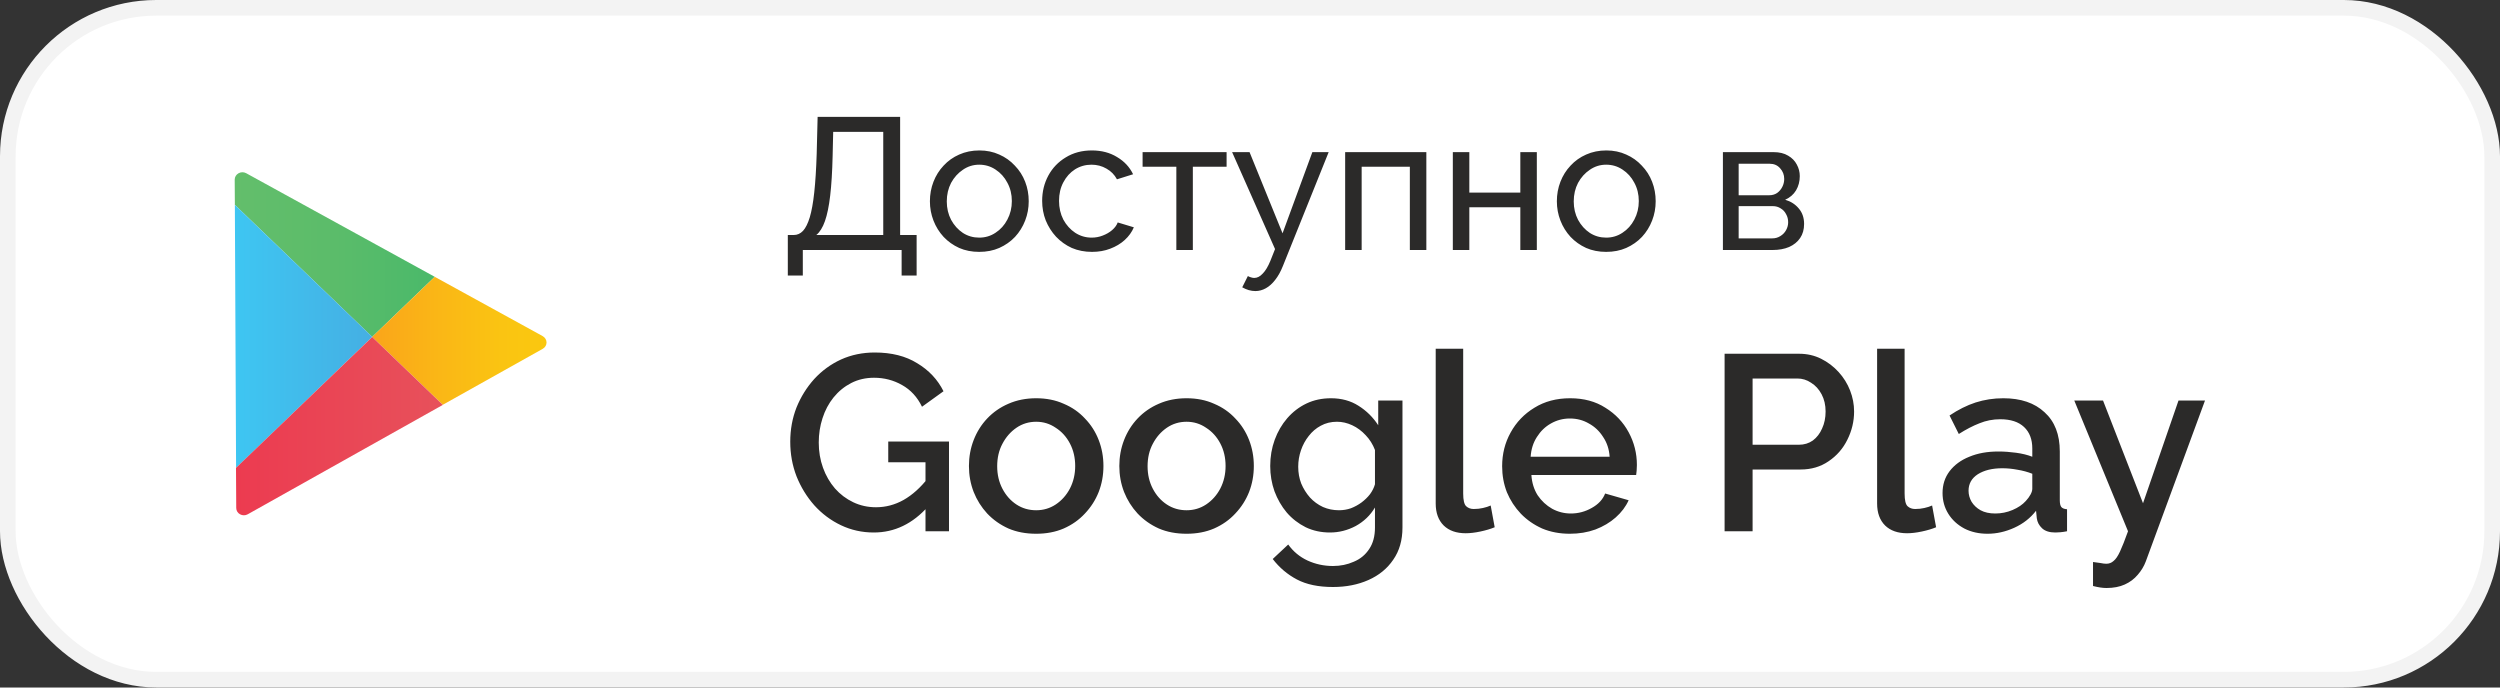 <svg width="160" height="44" viewBox="0 0 160 44" fill="none" xmlns="http://www.w3.org/2000/svg">
<rect x="0" y="0" width="160" height="44" fill="#333333" stroke="none"/>
<rect x="0.5" y="0.5" width="159" height="43" rx="9.5" fill="white" stroke="#F3F3F3"/>
<path d="M50.42 17.632V15.04H50.804C51.028 15.04 51.224 14.952 51.392 14.776C51.56 14.592 51.704 14.304 51.824 13.912C51.944 13.512 52.04 12.98 52.112 12.316C52.184 11.652 52.236 10.832 52.268 9.856L52.328 7.48H57.608V15.04H58.664V17.632H57.704V16H51.38V17.632H50.42ZM52.244 15.04H56.528V8.44H53.324L53.288 9.988C53.264 10.996 53.212 11.84 53.132 12.52C53.052 13.2 52.94 13.744 52.796 14.152C52.652 14.56 52.468 14.856 52.244 15.04ZM62.67 16.12C62.198 16.12 61.77 16.036 61.386 15.868C61.002 15.692 60.67 15.456 60.39 15.16C60.11 14.856 59.894 14.508 59.742 14.116C59.59 13.724 59.514 13.312 59.514 12.88C59.514 12.44 59.59 12.024 59.742 11.632C59.894 11.24 60.11 10.896 60.39 10.6C60.67 10.296 61.002 10.06 61.386 9.892C61.778 9.716 62.21 9.628 62.682 9.628C63.146 9.628 63.57 9.716 63.954 9.892C64.338 10.06 64.67 10.296 64.95 10.6C65.238 10.896 65.458 11.24 65.61 11.632C65.762 12.024 65.838 12.44 65.838 12.88C65.838 13.312 65.762 13.724 65.61 14.116C65.458 14.508 65.242 14.856 64.962 15.16C64.682 15.456 64.346 15.692 63.954 15.868C63.57 16.036 63.142 16.12 62.67 16.12ZM60.594 12.892C60.594 13.324 60.686 13.716 60.87 14.068C61.062 14.42 61.314 14.7 61.626 14.908C61.938 15.108 62.286 15.208 62.67 15.208C63.054 15.208 63.402 15.104 63.714 14.896C64.034 14.688 64.286 14.408 64.47 14.056C64.662 13.696 64.758 13.3 64.758 12.868C64.758 12.436 64.662 12.044 64.47 11.692C64.286 11.34 64.034 11.06 63.714 10.852C63.402 10.644 63.054 10.54 62.67 10.54C62.286 10.54 61.938 10.648 61.626 10.864C61.314 11.072 61.062 11.352 60.87 11.704C60.686 12.056 60.594 12.452 60.594 12.892ZM69.89 16.12C69.418 16.12 68.986 16.036 68.594 15.868C68.21 15.692 67.874 15.452 67.586 15.148C67.306 14.844 67.086 14.496 66.926 14.104C66.774 13.712 66.698 13.296 66.698 12.856C66.698 12.264 66.83 11.724 67.094 11.236C67.358 10.748 67.73 10.36 68.21 10.072C68.69 9.776 69.246 9.628 69.878 9.628C70.494 9.628 71.03 9.768 71.486 10.048C71.95 10.32 72.294 10.688 72.518 11.152L71.486 11.476C71.326 11.18 71.102 10.952 70.814 10.792C70.526 10.624 70.206 10.54 69.854 10.54C69.47 10.54 69.118 10.64 68.798 10.84C68.486 11.04 68.238 11.316 68.054 11.668C67.87 12.012 67.778 12.408 67.778 12.856C67.778 13.296 67.87 13.696 68.054 14.056C68.246 14.408 68.498 14.688 68.81 14.896C69.13 15.104 69.482 15.208 69.866 15.208C70.114 15.208 70.35 15.164 70.574 15.076C70.806 14.988 71.006 14.872 71.174 14.728C71.35 14.576 71.47 14.412 71.534 14.236L72.566 14.548C72.438 14.852 72.242 15.124 71.978 15.364C71.722 15.596 71.414 15.78 71.054 15.916C70.702 16.052 70.314 16.12 69.89 16.12ZM75.286 16V10.672H73.126V9.736H78.502V10.672H76.342V16H75.286ZM80.343 18.628C80.207 18.628 80.067 18.608 79.923 18.568C79.787 18.528 79.647 18.468 79.503 18.388L79.863 17.668C79.935 17.708 80.003 17.736 80.067 17.752C80.139 17.776 80.207 17.788 80.271 17.788C80.463 17.788 80.643 17.696 80.811 17.512C80.987 17.336 81.151 17.064 81.303 16.696L81.603 15.94L78.855 9.736H79.971L82.083 14.932L83.991 9.736H85.035L82.107 17.02C81.963 17.38 81.799 17.676 81.615 17.908C81.431 18.148 81.231 18.328 81.015 18.448C80.799 18.568 80.575 18.628 80.343 18.628ZM86.09 16V9.736H91.286V16H90.23V10.672H87.146V16H86.09ZM92.981 16V9.736H94.037V12.328H97.301V9.736H98.357V16H97.301V13.264H94.037V16H92.981ZM102.795 16.12C102.323 16.12 101.895 16.036 101.511 15.868C101.127 15.692 100.795 15.456 100.515 15.16C100.235 14.856 100.019 14.508 99.867 14.116C99.715 13.724 99.639 13.312 99.639 12.88C99.639 12.44 99.715 12.024 99.867 11.632C100.019 11.24 100.235 10.896 100.515 10.6C100.795 10.296 101.127 10.06 101.511 9.892C101.903 9.716 102.335 9.628 102.807 9.628C103.271 9.628 103.695 9.716 104.079 9.892C104.463 10.06 104.795 10.296 105.075 10.6C105.363 10.896 105.583 11.24 105.735 11.632C105.887 12.024 105.963 12.44 105.963 12.88C105.963 13.312 105.887 13.724 105.735 14.116C105.583 14.508 105.367 14.856 105.087 15.16C104.807 15.456 104.471 15.692 104.079 15.868C103.695 16.036 103.267 16.12 102.795 16.12ZM100.719 12.892C100.719 13.324 100.811 13.716 100.995 14.068C101.187 14.42 101.439 14.7 101.751 14.908C102.063 15.108 102.411 15.208 102.795 15.208C103.179 15.208 103.527 15.104 103.839 14.896C104.159 14.688 104.411 14.408 104.595 14.056C104.787 13.696 104.883 13.3 104.883 12.868C104.883 12.436 104.787 12.044 104.595 11.692C104.411 11.34 104.159 11.06 103.839 10.852C103.527 10.644 103.179 10.54 102.795 10.54C102.411 10.54 102.063 10.648 101.751 10.864C101.439 11.072 101.187 11.352 100.995 11.704C100.811 12.056 100.719 12.452 100.719 12.892ZM110.266 16V9.736H113.506C113.882 9.736 114.194 9.812 114.442 9.964C114.69 10.108 114.874 10.296 114.994 10.528C115.122 10.76 115.186 11.008 115.186 11.272C115.186 11.608 115.106 11.912 114.946 12.184C114.786 12.448 114.554 12.648 114.25 12.784C114.61 12.888 114.902 13.076 115.126 13.348C115.35 13.612 115.462 13.94 115.462 14.332C115.462 14.684 115.378 14.984 115.21 15.232C115.042 15.48 114.806 15.672 114.502 15.808C114.198 15.936 113.846 16 113.446 16H110.266ZM111.274 15.256H113.422C113.614 15.256 113.786 15.208 113.938 15.112C114.098 15.016 114.222 14.888 114.31 14.728C114.398 14.568 114.442 14.4 114.442 14.224C114.442 14.032 114.398 13.86 114.31 13.708C114.23 13.548 114.114 13.424 113.962 13.336C113.818 13.24 113.65 13.192 113.458 13.192H111.274V15.256ZM111.274 12.496H113.23C113.422 12.496 113.59 12.448 113.734 12.352C113.878 12.248 113.99 12.116 114.07 11.956C114.15 11.796 114.19 11.628 114.19 11.452C114.19 11.188 114.102 10.96 113.926 10.768C113.758 10.576 113.538 10.48 113.266 10.48H111.274V12.496Z" fill="#2B2A29"/>
<path d="M55.92 34.08C55.173 34.08 54.475 33.925 53.824 33.616C53.173 33.307 52.603 32.88 52.112 32.336C51.632 31.792 51.253 31.173 50.976 30.48C50.709 29.787 50.576 29.051 50.576 28.272C50.576 27.493 50.709 26.763 50.976 26.08C51.253 25.397 51.632 24.789 52.112 24.256C52.603 23.723 53.173 23.307 53.824 23.008C54.485 22.709 55.205 22.56 55.984 22.56C57.061 22.56 57.968 22.789 58.704 23.248C59.451 23.696 60.011 24.293 60.384 25.04L59.008 26.032C58.709 25.413 58.283 24.949 57.728 24.64C57.184 24.331 56.587 24.176 55.936 24.176C55.403 24.176 54.917 24.288 54.48 24.512C54.043 24.736 53.664 25.045 53.344 25.44C53.035 25.824 52.8 26.267 52.64 26.768C52.48 27.259 52.4 27.776 52.4 28.32C52.4 28.896 52.491 29.435 52.672 29.936C52.853 30.437 53.109 30.88 53.44 31.264C53.771 31.637 54.16 31.931 54.608 32.144C55.056 32.357 55.541 32.464 56.064 32.464C56.683 32.464 57.269 32.309 57.824 32C58.389 31.68 58.917 31.205 59.408 30.576V32.4C58.416 33.52 57.253 34.08 55.92 34.08ZM59.232 29.584H56.848V28.256H60.736V34H59.232V29.584ZM66.316 34.16C65.655 34.16 65.063 34.048 64.54 33.824C64.017 33.589 63.564 33.269 63.18 32.864C62.807 32.459 62.519 32 62.316 31.488C62.113 30.965 62.012 30.411 62.012 29.824C62.012 29.237 62.113 28.683 62.316 28.16C62.519 27.637 62.807 27.179 63.18 26.784C63.564 26.379 64.017 26.064 64.54 25.84C65.073 25.605 65.665 25.488 66.316 25.488C66.967 25.488 67.553 25.605 68.076 25.84C68.609 26.064 69.063 26.379 69.436 26.784C69.82 27.179 70.113 27.637 70.316 28.16C70.519 28.683 70.62 29.237 70.62 29.824C70.62 30.411 70.519 30.965 70.316 31.488C70.113 32 69.82 32.459 69.436 32.864C69.063 33.269 68.609 33.589 68.076 33.824C67.553 34.048 66.967 34.16 66.316 34.16ZM63.82 29.84C63.82 30.373 63.932 30.853 64.156 31.28C64.38 31.707 64.679 32.043 65.052 32.288C65.425 32.533 65.847 32.656 66.316 32.656C66.775 32.656 67.191 32.533 67.564 32.288C67.948 32.032 68.252 31.691 68.476 31.264C68.7 30.827 68.812 30.347 68.812 29.824C68.812 29.291 68.7 28.811 68.476 28.384C68.252 27.957 67.948 27.621 67.564 27.376C67.191 27.12 66.775 26.992 66.316 26.992C65.847 26.992 65.425 27.12 65.052 27.376C64.679 27.632 64.38 27.973 64.156 28.4C63.932 28.816 63.82 29.296 63.82 29.84ZM75.941 34.16C75.28 34.16 74.688 34.048 74.165 33.824C73.642 33.589 73.189 33.269 72.805 32.864C72.432 32.459 72.144 32 71.941 31.488C71.738 30.965 71.637 30.411 71.637 29.824C71.637 29.237 71.738 28.683 71.941 28.16C72.144 27.637 72.432 27.179 72.805 26.784C73.189 26.379 73.642 26.064 74.165 25.84C74.698 25.605 75.29 25.488 75.941 25.488C76.592 25.488 77.178 25.605 77.701 25.84C78.234 26.064 78.688 26.379 79.061 26.784C79.445 27.179 79.738 27.637 79.941 28.16C80.144 28.683 80.245 29.237 80.245 29.824C80.245 30.411 80.144 30.965 79.941 31.488C79.738 32 79.445 32.459 79.061 32.864C78.688 33.269 78.234 33.589 77.701 33.824C77.178 34.048 76.592 34.16 75.941 34.16ZM73.445 29.84C73.445 30.373 73.557 30.853 73.781 31.28C74.005 31.707 74.304 32.043 74.677 32.288C75.05 32.533 75.472 32.656 75.941 32.656C76.4 32.656 76.816 32.533 77.189 32.288C77.573 32.032 77.877 31.691 78.101 31.264C78.325 30.827 78.437 30.347 78.437 29.824C78.437 29.291 78.325 28.811 78.101 28.384C77.877 27.957 77.573 27.621 77.189 27.376C76.816 27.12 76.4 26.992 75.941 26.992C75.472 26.992 75.05 27.12 74.677 27.376C74.304 27.632 74.005 27.973 73.781 28.4C73.557 28.816 73.445 29.296 73.445 29.84ZM85.118 34.08C84.553 34.08 84.035 33.968 83.566 33.744C83.097 33.509 82.691 33.195 82.35 32.8C82.019 32.405 81.758 31.952 81.566 31.44C81.385 30.928 81.294 30.389 81.294 29.824C81.294 29.227 81.39 28.667 81.582 28.144C81.774 27.621 82.041 27.163 82.382 26.768C82.734 26.363 83.145 26.048 83.614 25.824C84.083 25.6 84.606 25.488 85.182 25.488C85.854 25.488 86.441 25.648 86.942 25.968C87.454 26.288 87.875 26.704 88.206 27.216V25.632H89.758V33.76C89.758 34.571 89.561 35.259 89.166 35.824C88.782 36.389 88.254 36.821 87.582 37.12C86.91 37.419 86.153 37.568 85.31 37.568C84.382 37.568 83.614 37.408 83.006 37.088C82.398 36.768 81.881 36.331 81.454 35.776L82.446 34.848C82.766 35.296 83.177 35.637 83.678 35.872C84.19 36.107 84.734 36.224 85.31 36.224C85.79 36.224 86.233 36.133 86.638 35.952C87.054 35.781 87.385 35.509 87.63 35.136C87.875 34.773 87.998 34.315 87.998 33.76V32.48C87.699 32.981 87.289 33.376 86.766 33.664C86.243 33.941 85.694 34.08 85.118 34.08ZM85.694 32.656C85.961 32.656 86.217 32.613 86.462 32.528C86.707 32.432 86.931 32.309 87.134 32.16C87.347 32 87.529 31.824 87.678 31.632C87.827 31.429 87.934 31.216 87.998 30.992V28.8C87.859 28.437 87.662 28.123 87.406 27.856C87.15 27.579 86.862 27.365 86.542 27.216C86.222 27.067 85.897 26.992 85.566 26.992C85.182 26.992 84.835 27.077 84.526 27.248C84.227 27.408 83.971 27.627 83.758 27.904C83.545 28.171 83.379 28.475 83.262 28.816C83.145 29.157 83.086 29.509 83.086 29.872C83.086 30.256 83.15 30.613 83.278 30.944C83.417 31.275 83.603 31.573 83.838 31.84C84.073 32.096 84.35 32.299 84.67 32.448C84.99 32.587 85.331 32.656 85.694 32.656ZM91.885 22.32H93.644V31.584C93.644 32.011 93.709 32.283 93.837 32.4C93.965 32.517 94.124 32.576 94.317 32.576C94.53 32.576 94.727 32.555 94.909 32.512C95.1 32.469 95.266 32.416 95.404 32.352L95.66 33.744C95.404 33.851 95.1 33.941 94.749 34.016C94.397 34.091 94.082 34.128 93.805 34.128C93.207 34.128 92.738 33.963 92.397 33.632C92.055 33.291 91.885 32.821 91.885 32.224V22.32ZM100.473 34.16C99.822 34.16 99.23 34.048 98.697 33.824C98.174 33.589 97.721 33.275 97.337 32.88C96.953 32.475 96.654 32.016 96.441 31.504C96.238 30.981 96.137 30.427 96.137 29.84C96.137 29.051 96.318 28.331 96.681 27.68C97.044 27.019 97.55 26.491 98.201 26.096C98.852 25.691 99.614 25.488 100.489 25.488C101.364 25.488 102.116 25.691 102.745 26.096C103.385 26.491 103.881 27.013 104.233 27.664C104.585 28.315 104.761 29.013 104.761 29.76C104.761 29.888 104.756 30.011 104.745 30.128C104.734 30.235 104.724 30.325 104.713 30.4H98.009C98.041 30.891 98.174 31.323 98.409 31.696C98.654 32.059 98.964 32.347 99.337 32.56C99.71 32.763 100.11 32.864 100.537 32.864C101.006 32.864 101.449 32.747 101.865 32.512C102.292 32.277 102.58 31.968 102.729 31.584L104.233 32.016C104.052 32.421 103.774 32.789 103.401 33.12C103.038 33.44 102.606 33.696 102.105 33.888C101.604 34.069 101.06 34.16 100.473 34.16ZM97.961 29.232H103.017C102.985 28.752 102.846 28.331 102.601 27.968C102.366 27.595 102.062 27.307 101.689 27.104C101.326 26.891 100.921 26.784 100.473 26.784C100.036 26.784 99.63 26.891 99.257 27.104C98.894 27.307 98.596 27.595 98.361 27.968C98.126 28.331 97.993 28.752 97.961 29.232ZM110.374 34V22.64H115.142C115.654 22.64 116.123 22.747 116.55 22.96C116.976 23.173 117.35 23.456 117.67 23.808C117.99 24.16 118.235 24.555 118.406 24.992C118.576 25.429 118.662 25.877 118.662 26.336C118.662 26.965 118.518 27.568 118.23 28.144C117.952 28.709 117.552 29.168 117.03 29.52C116.518 29.872 115.92 30.048 115.238 30.048H112.166V34H110.374ZM112.166 28.464H115.126C115.467 28.464 115.766 28.373 116.022 28.192C116.278 28 116.475 27.744 116.614 27.424C116.763 27.104 116.838 26.741 116.838 26.336C116.838 25.92 116.752 25.552 116.582 25.232C116.411 24.912 116.187 24.667 115.91 24.496C115.643 24.315 115.35 24.224 115.03 24.224H112.166V28.464ZM120.135 22.32H121.895V31.584C121.895 32.011 121.959 32.283 122.087 32.4C122.215 32.517 122.375 32.576 122.567 32.576C122.78 32.576 122.977 32.555 123.159 32.512C123.351 32.469 123.516 32.416 123.655 32.352L123.911 33.744C123.655 33.851 123.351 33.941 122.999 34.016C122.647 34.091 122.332 34.128 122.055 34.128C121.457 34.128 120.988 33.963 120.647 33.632C120.305 33.291 120.135 32.821 120.135 32.224V22.32ZM124.323 31.552C124.323 31.019 124.472 30.555 124.771 30.16C125.08 29.755 125.502 29.445 126.035 29.232C126.568 29.008 127.187 28.896 127.891 28.896C128.264 28.896 128.643 28.923 129.027 28.976C129.422 29.029 129.768 29.115 130.067 29.232V28.704C130.067 28.117 129.891 27.659 129.539 27.328C129.187 26.997 128.68 26.832 128.019 26.832C127.55 26.832 127.107 26.917 126.691 27.088C126.275 27.248 125.832 27.477 125.363 27.776L124.771 26.592C125.326 26.219 125.88 25.941 126.435 25.76C127 25.579 127.592 25.488 128.211 25.488C129.331 25.488 130.211 25.787 130.851 26.384C131.502 26.971 131.827 27.808 131.827 28.896V32.016C131.827 32.219 131.859 32.363 131.923 32.448C131.998 32.533 132.12 32.581 132.291 32.592V34C132.131 34.032 131.987 34.053 131.859 34.064C131.731 34.075 131.624 34.08 131.539 34.08C131.166 34.08 130.883 33.989 130.691 33.808C130.499 33.627 130.387 33.413 130.355 33.168L130.307 32.688C129.944 33.157 129.48 33.52 128.915 33.776C128.35 34.032 127.779 34.16 127.203 34.16C126.648 34.16 126.152 34.048 125.715 33.824C125.278 33.589 124.936 33.275 124.691 32.88C124.446 32.485 124.323 32.043 124.323 31.552ZM129.651 32.064C129.779 31.925 129.88 31.787 129.955 31.648C130.03 31.509 130.067 31.387 130.067 31.28V30.32C129.768 30.203 129.454 30.117 129.123 30.064C128.792 30 128.467 29.968 128.147 29.968C127.507 29.968 126.984 30.096 126.579 30.352C126.184 30.608 125.987 30.96 125.987 31.408C125.987 31.653 126.051 31.888 126.179 32.112C126.318 32.336 126.51 32.517 126.755 32.656C127.011 32.795 127.326 32.864 127.699 32.864C128.083 32.864 128.451 32.789 128.803 32.64C129.155 32.491 129.438 32.299 129.651 32.064ZM133.953 35.968C134.113 35.989 134.268 36.011 134.417 36.032C134.577 36.064 134.705 36.08 134.801 36.08C134.983 36.08 135.137 36.021 135.265 35.904C135.404 35.797 135.543 35.595 135.681 35.296C135.82 34.997 135.991 34.565 136.193 34L132.753 25.632H134.593L137.153 32.208L139.425 25.632H141.121L137.329 35.936C137.212 36.245 137.041 36.528 136.817 36.784C136.593 37.051 136.316 37.259 135.985 37.408C135.655 37.557 135.265 37.632 134.817 37.632C134.689 37.632 134.556 37.621 134.417 37.6C134.279 37.579 134.124 37.547 133.953 37.504V35.968Z" fill="#2B2A29"/>
<path d="M27.823 17.716L15.755 11.085C15.603 11 15.412 11.005 15.266 11.089C15.114 11.174 15.021 11.325 15.021 11.494C15.021 11.494 15.026 12.105 15.031 13.112L23.821 21.563L27.823 17.716Z" fill="url(#paint0_linear)"/>
<path d="M15.031 13.111C15.045 16.742 15.089 25.555 15.109 29.943L23.826 21.562L15.031 13.111Z" fill="url(#paint1_linear)"/>
<path d="M34.73 21.511L27.823 17.716L23.816 21.563L28.336 25.908L34.734 22.325C34.886 22.24 34.979 22.085 34.979 21.92C34.979 21.751 34.881 21.596 34.73 21.511Z" fill="url(#paint2_linear)"/>
<path d="M15.104 29.943C15.114 31.509 15.119 32.511 15.119 32.511C15.119 32.68 15.212 32.835 15.364 32.915C15.515 33 15.701 33 15.853 32.915L28.341 25.913L23.821 21.567L15.104 29.943Z" fill="url(#paint3_linear)"/>
<defs>
<linearGradient id="paint0_linear" x1="15.021" y1="16.295" x2="27.825" y2="16.295" gradientUnits="userSpaceOnUse">
<stop stop-color="#63BE6B"/>
<stop offset="0.506" stop-color="#5BBC6A"/>
<stop offset="1" stop-color="#4AB96A"/>
</linearGradient>
<linearGradient id="paint1_linear" x1="15.028" y1="21.529" x2="23.821" y2="21.529" gradientUnits="userSpaceOnUse">
<stop stop-color="#3EC6F2"/>
<stop offset="1" stop-color="#45AFE3"/>
</linearGradient>
<linearGradient id="paint2_linear" x1="23.821" y1="21.815" x2="34.978" y2="21.815" gradientUnits="userSpaceOnUse">
<stop stop-color="#FAA51A"/>
<stop offset="0.387" stop-color="#FAB716"/>
<stop offset="0.741" stop-color="#FAC412"/>
<stop offset="1" stop-color="#FAC80F"/>
</linearGradient>
<linearGradient id="paint3_linear" x1="15.106" y1="27.273" x2="28.341" y2="27.273" gradientUnits="userSpaceOnUse">
<stop stop-color="#EC3B50"/>
<stop offset="1" stop-color="#E7515B"/>
</linearGradient>
</defs>
</svg>
